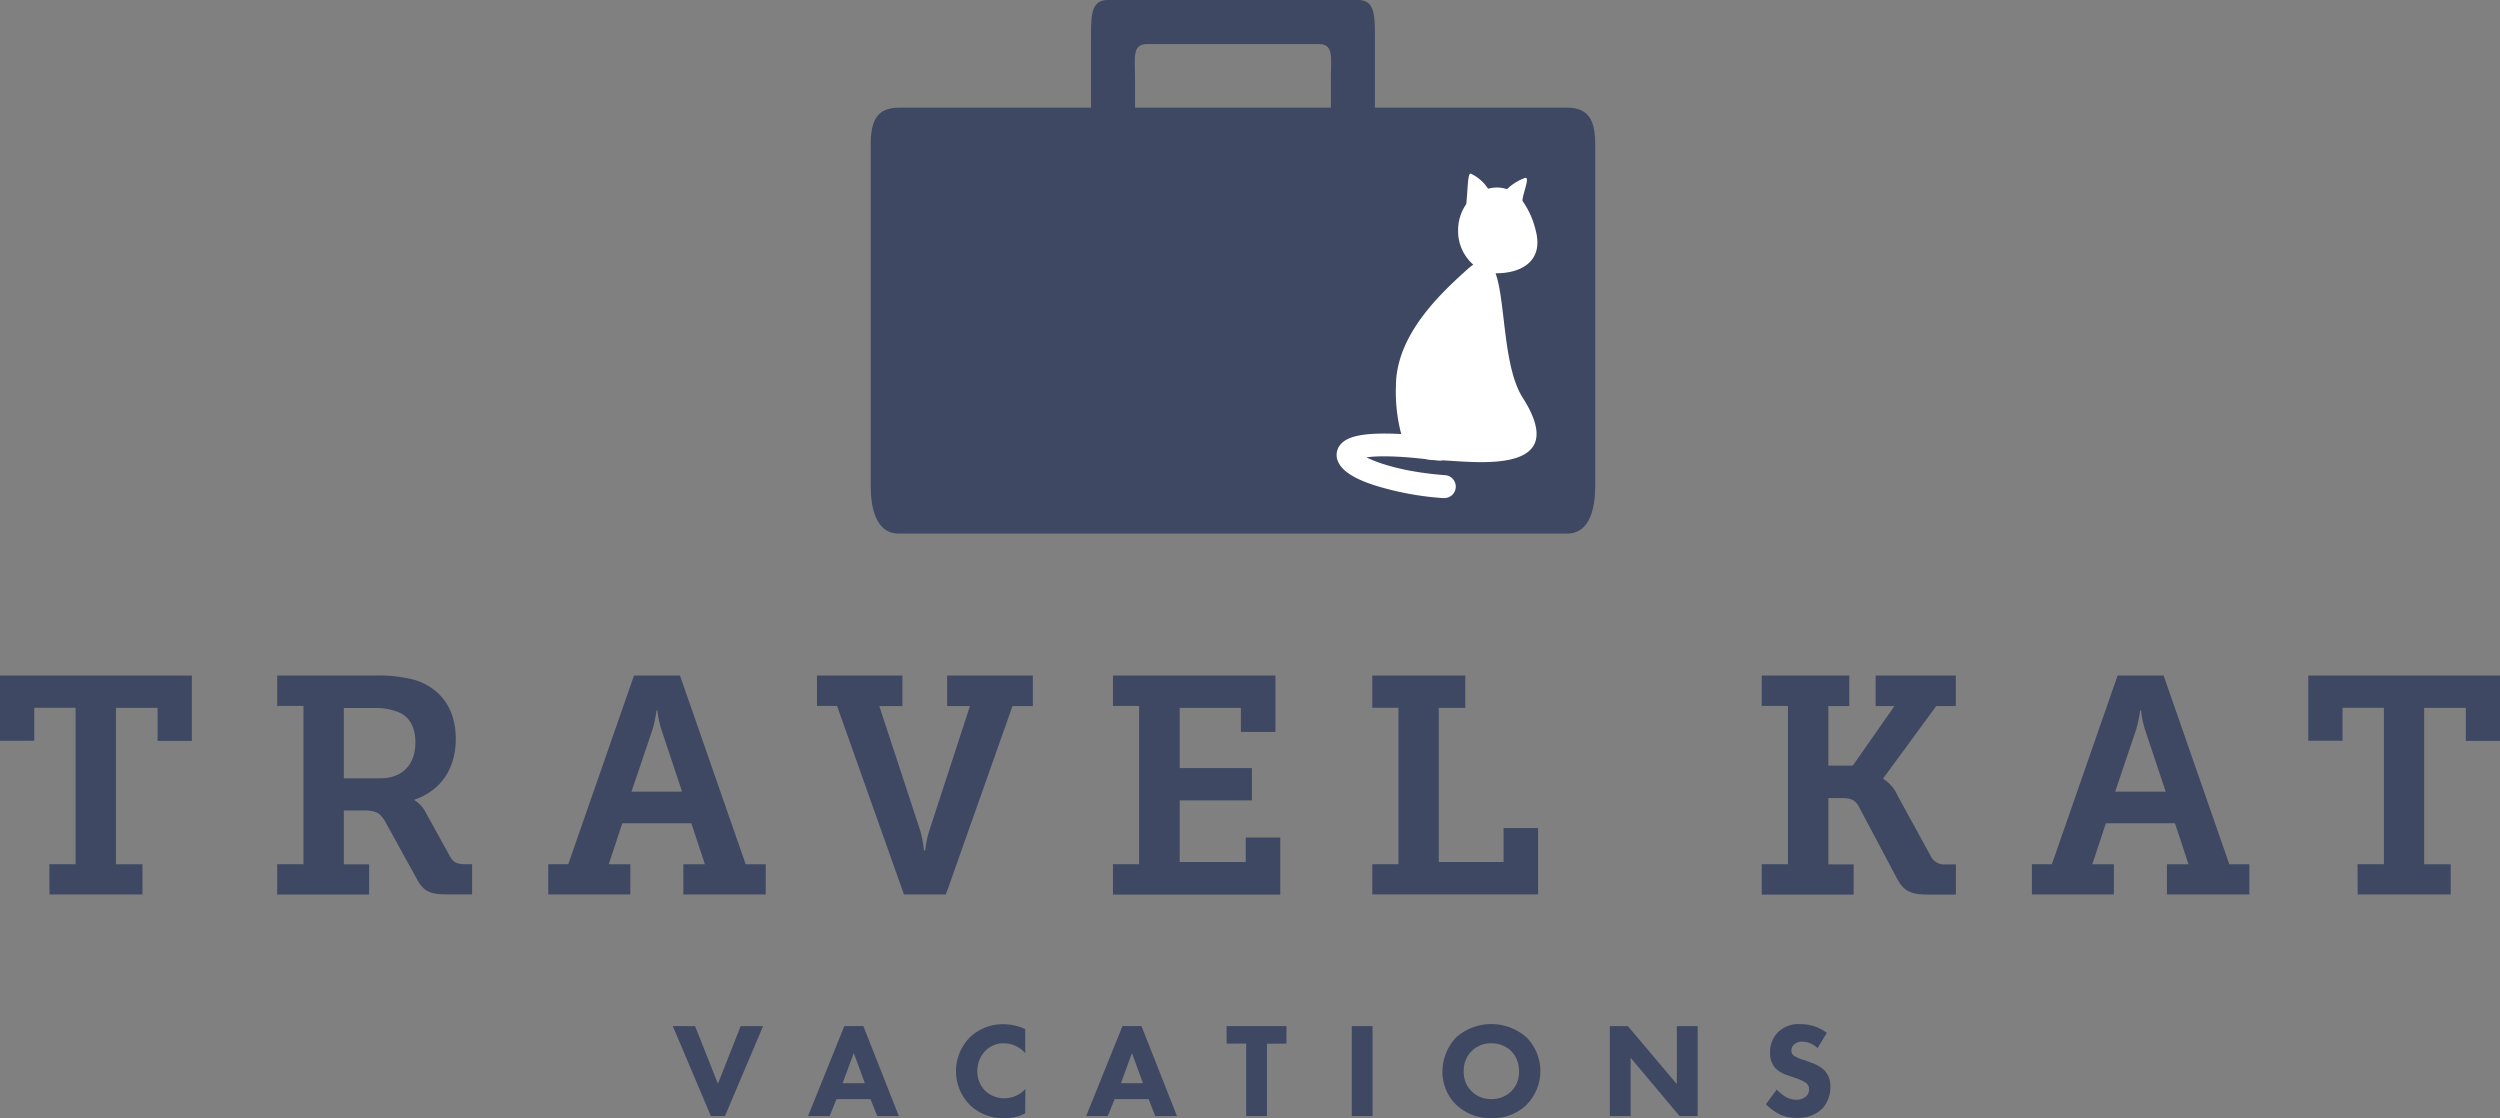 <svg xmlns="http://www.w3.org/2000/svg" viewBox="0 0 510.72 228.43">
  <rect x="0" y="0" width="510.72" height="228.43" fill="#808080" stroke="none"/>
  <defs>
    <style>
      .cls-1 {
        fill: #3e4863;
      }

      .cls-2 {
        fill: #fff;
      }
    </style>
  </defs>
  <title>Travelkat</title>
  <g id="Layer_2" data-name="Layer 2">
    <g id="Layer_1-2" data-name="Layer 1">
      <path class="cls-1" d="M320.2,22H280.88V7.1c0-4.55-.26-7.1-3.46-7.1H226.34c-3.2,0-3.46,2.55-3.46,7.1V22H183.56c-4.55,0-5.68,2.92-5.68,7.48V99.32c0,4.56,1.13,9.68,5.68,9.68H320.2c4.55,0,5.68-5.12,5.68-9.68V29.48C325.88,24.92,324.75,22,320.2,22Zm-48.32-5.68V22h-40V16.32c0-4.55-.69-7.32,2.52-7.32h35C272.57,9,271.88,11.77,271.88,16.32Z"/>
      <path class="cls-2" d="M273.69,91c1.07-1.45,3.24-2.18,7-2.38a52.94,52.94,0,0,1,5.57.06,33.53,33.53,0,0,1-1.09-9.77c0-10.52,9.17-19,14.61-23.9a9.74,9.74,0,0,1,1.2-.94,9.11,9.11,0,0,1-3.11-7,9.36,9.36,0,0,1,1.67-5.38c.33-3.07.28-6.51.95-6.21A8.66,8.66,0,0,1,304,38.55a6.74,6.74,0,0,1,1.8-.24,6.18,6.18,0,0,1,2.06.34,10.18,10.18,0,0,1,3.74-2.32c1-.2-.57,3.43-.57,4.6a.37.37,0,0,1,0,.12,17.1,17.1,0,0,1,2.69,6c1.78,6.7-3.53,8.77-7.9,8.77h-.3c2.05,5.6,1.5,19.05,5.53,25.39,10,15.67-8.93,13.22-16.35,12.83a2.3,2.3,0,0,1-.87.05L293,94a8.85,8.85,0,0,1-1.85-.22c-6.59-.75-10.16-.61-12-.35,2.44,1.23,7.64,3,16,3.64a2.34,2.34,0,0,1-.19,4.68h-.19a60.62,60.62,0,0,1-14-2.62c-1.52-.51-6.15-2-7.38-4.74A3.29,3.29,0,0,1,273.69,91Z"/>
      <g>
        <path class="cls-1" d="M10.08,176.54h5.36V144.59H7v6.74H0V138H39.19v13.35h-7v-6.74h-8.5v31.95h5.42v6.17h-19Z"/>
        <path class="cls-1" d="M56.63,176.54H62V144.22H56.63V138H76.35a29.53,29.53,0,0,1,8.51.94c5,1.64,8.25,5.67,8.25,12s-3.27,10.65-8.44,12.42v.12a6,6,0,0,1,2.21,2.33L92,175.09c.63,1.13,1.51,1.45,3,1.45h1.45v6.17H91.29c-3.72,0-4.86-.76-6.24-3.34l-6.36-11.53c-1-1.7-1.77-2.27-4.35-2.27h-4.1v11h5.17v6.17H56.63ZM77.68,159c4.34,0,7.18-2.58,7.18-7.37,0-2.9-1.07-5.17-3.53-6.18a12.69,12.69,0,0,0-5-.82H70.24V159Z"/>
        <path class="cls-1" d="M112,176.54h4.09L129.52,138h9.39l13.42,38.56h4.1v6.17H139.6v-6.17H144l-2.77-8.38H127.13l-2.77,8.38h4.41v6.17H112Zm27.34-14.81-4.22-12.66a19.57,19.57,0,0,1-.82-3.91h-.19a26.64,26.64,0,0,1-.82,3.91L129,161.73Z"/>
        <path class="cls-1" d="M171,144.22h-4.1V138h17.45v6.24h-4.72l8.38,25.51a22.87,22.87,0,0,1,.75,4h.26a19.29,19.29,0,0,1,.81-4l8.32-25.51h-4.66V138H211v6.24h-4.16l-13.61,38.49h-8.56Z"/>
        <path class="cls-1" d="M227.36,176.54h5.35V144.22h-5.35V138h33.2v11.53H253.5v-4.92H241v12.29h14.75v6.61H241V176.1h13.49v-5h7.05v11.66H227.36Z"/>
        <path class="cls-1" d="M280.34,176.54h5.35V144.59h-5.35V138h19v6.61h-5.42V176.1h13.24v-6.94h7.05v13.55H280.34Z"/>
        <path class="cls-1" d="M359.9,176.54h5.36V144.22H359.9V138h17.89v6.24h-4.28v12.16h5l8.5-12.16h-3.84V138h16.38v6.24h-4L384.72,159v.13a7.31,7.31,0,0,1,2.9,3.34L394.49,175a3,3,0,0,0,3,1.58h2.08v6.17H393.8c-3.78,0-5-.94-6.3-3.34l-7.82-14.74c-.69-1.2-1.57-1.64-3.34-1.64h-2.83v13.55h5.17v6.17H359.9Z"/>
        <path class="cls-1" d="M415.09,176.54h4.09L432.6,138H442l13.42,38.56h4.09v6.17H442.68v-6.17h4.41l-2.77-8.38H430.21l-2.78,8.38h4.41v6.17H415.09Zm27.34-14.81-4.22-12.66a19.57,19.57,0,0,1-.82-3.91h-.19a26.64,26.64,0,0,1-.82,3.91l-4.28,12.66Z"/>
        <path class="cls-1" d="M481.61,176.54H487V144.59h-8.45v6.74h-7V138h39.19v13.35h-7v-6.74h-8.51v31.95h5.42v6.17h-19Z"/>
      </g>
      <g>
        <path class="cls-1" d="M142,209.63l4.66,11.77,4.65-11.77h4.58L148.1,228h-2.87l-7.79-18.39Z"/>
        <path class="cls-1" d="M177.83,224.54h-6.94L169.48,228h-4.41l7.42-18.39h3.88L183.62,228h-4.41Zm-1.15-3.25-2.26-6.17-2.29,6.17Z"/>
        <path class="cls-1" d="M209.44,227.44a8.63,8.63,0,0,1-4.05,1,9.86,9.86,0,0,1-7.22-2.67,9.84,9.84,0,0,1,0-13.89,9.76,9.76,0,0,1,6.86-2.65,11,11,0,0,1,4.41,1v4.91a5.8,5.8,0,0,0-4.3-2,5.2,5.2,0,0,0-3.75,1.43,5.9,5.9,0,0,0-1.73,4.25,5.56,5.56,0,0,0,1.59,4,5.62,5.62,0,0,0,4,1.54,5.79,5.79,0,0,0,4.22-1.9Z"/>
        <path class="cls-1" d="M234.65,224.54h-6.94L226.3,228h-4.41l7.42-18.39h3.88L240.44,228H236Zm-1.15-3.25-2.26-6.17L229,221.29Z"/>
        <path class="cls-1" d="M258.82,213.22V228h-4.24v-14.8h-4v-3.59h12.23v3.59Z"/>
        <path class="cls-1" d="M280.4,209.63V228h-4.25V209.63Z"/>
        <path class="cls-1" d="M311.81,211.89a9.78,9.78,0,0,1,0,13.84,9.83,9.83,0,0,1-7.11,2.7,10.14,10.14,0,0,1-7.17-2.7,9.4,9.4,0,0,1-2.86-6.84,10.25,10.25,0,0,1,2.84-7,10.86,10.86,0,0,1,14.3,0Zm-11.16,2.82a5.62,5.62,0,0,0-1.63,4.16,5.47,5.47,0,0,0,5.62,5.65,5.56,5.56,0,0,0,4.08-1.57,5.51,5.51,0,0,0,1.6-4.11,5.76,5.76,0,0,0-1.6-4.13,5.86,5.86,0,0,0-4.05-1.58A5.6,5.6,0,0,0,300.65,214.71Z"/>
        <path class="cls-1" d="M328.87,228V209.63h3.69l10,11.85V209.63h4.25V228h-3.69l-10-11.91V228Z"/>
        <path class="cls-1" d="M371.3,214.13a4.49,4.49,0,0,0-3.08-1.33,2.3,2.3,0,0,0-1.79.64,1.61,1.61,0,0,0-.47,1.15,1.29,1.29,0,0,0,.41,1,7.48,7.48,0,0,0,2.31,1l1.38.53a7.32,7.32,0,0,1,2.51,1.4,4.56,4.56,0,0,1,1.35,3.42,6.54,6.54,0,0,1-1.63,4.54,7.1,7.1,0,0,1-5.2,1.88,7.77,7.77,0,0,1-3.64-.77,11.94,11.94,0,0,1-2.7-2l2.2-3a11.4,11.4,0,0,0,1.71,1.41,4.29,4.29,0,0,0,2.32.66,2.92,2.92,0,0,0,1.92-.63,1.91,1.91,0,0,0,.67-1.49,1.6,1.6,0,0,0-.64-1.32,8.43,8.43,0,0,0-2.15-1l-1.51-.53a6.18,6.18,0,0,1-2.57-1.46,4.52,4.52,0,0,1-1.1-3.19,5.67,5.67,0,0,1,1.6-4.14,5.94,5.94,0,0,1,4.55-1.68A8.86,8.86,0,0,1,373.2,211Z"/>
      </g>
    </g>
  </g>
</svg>
